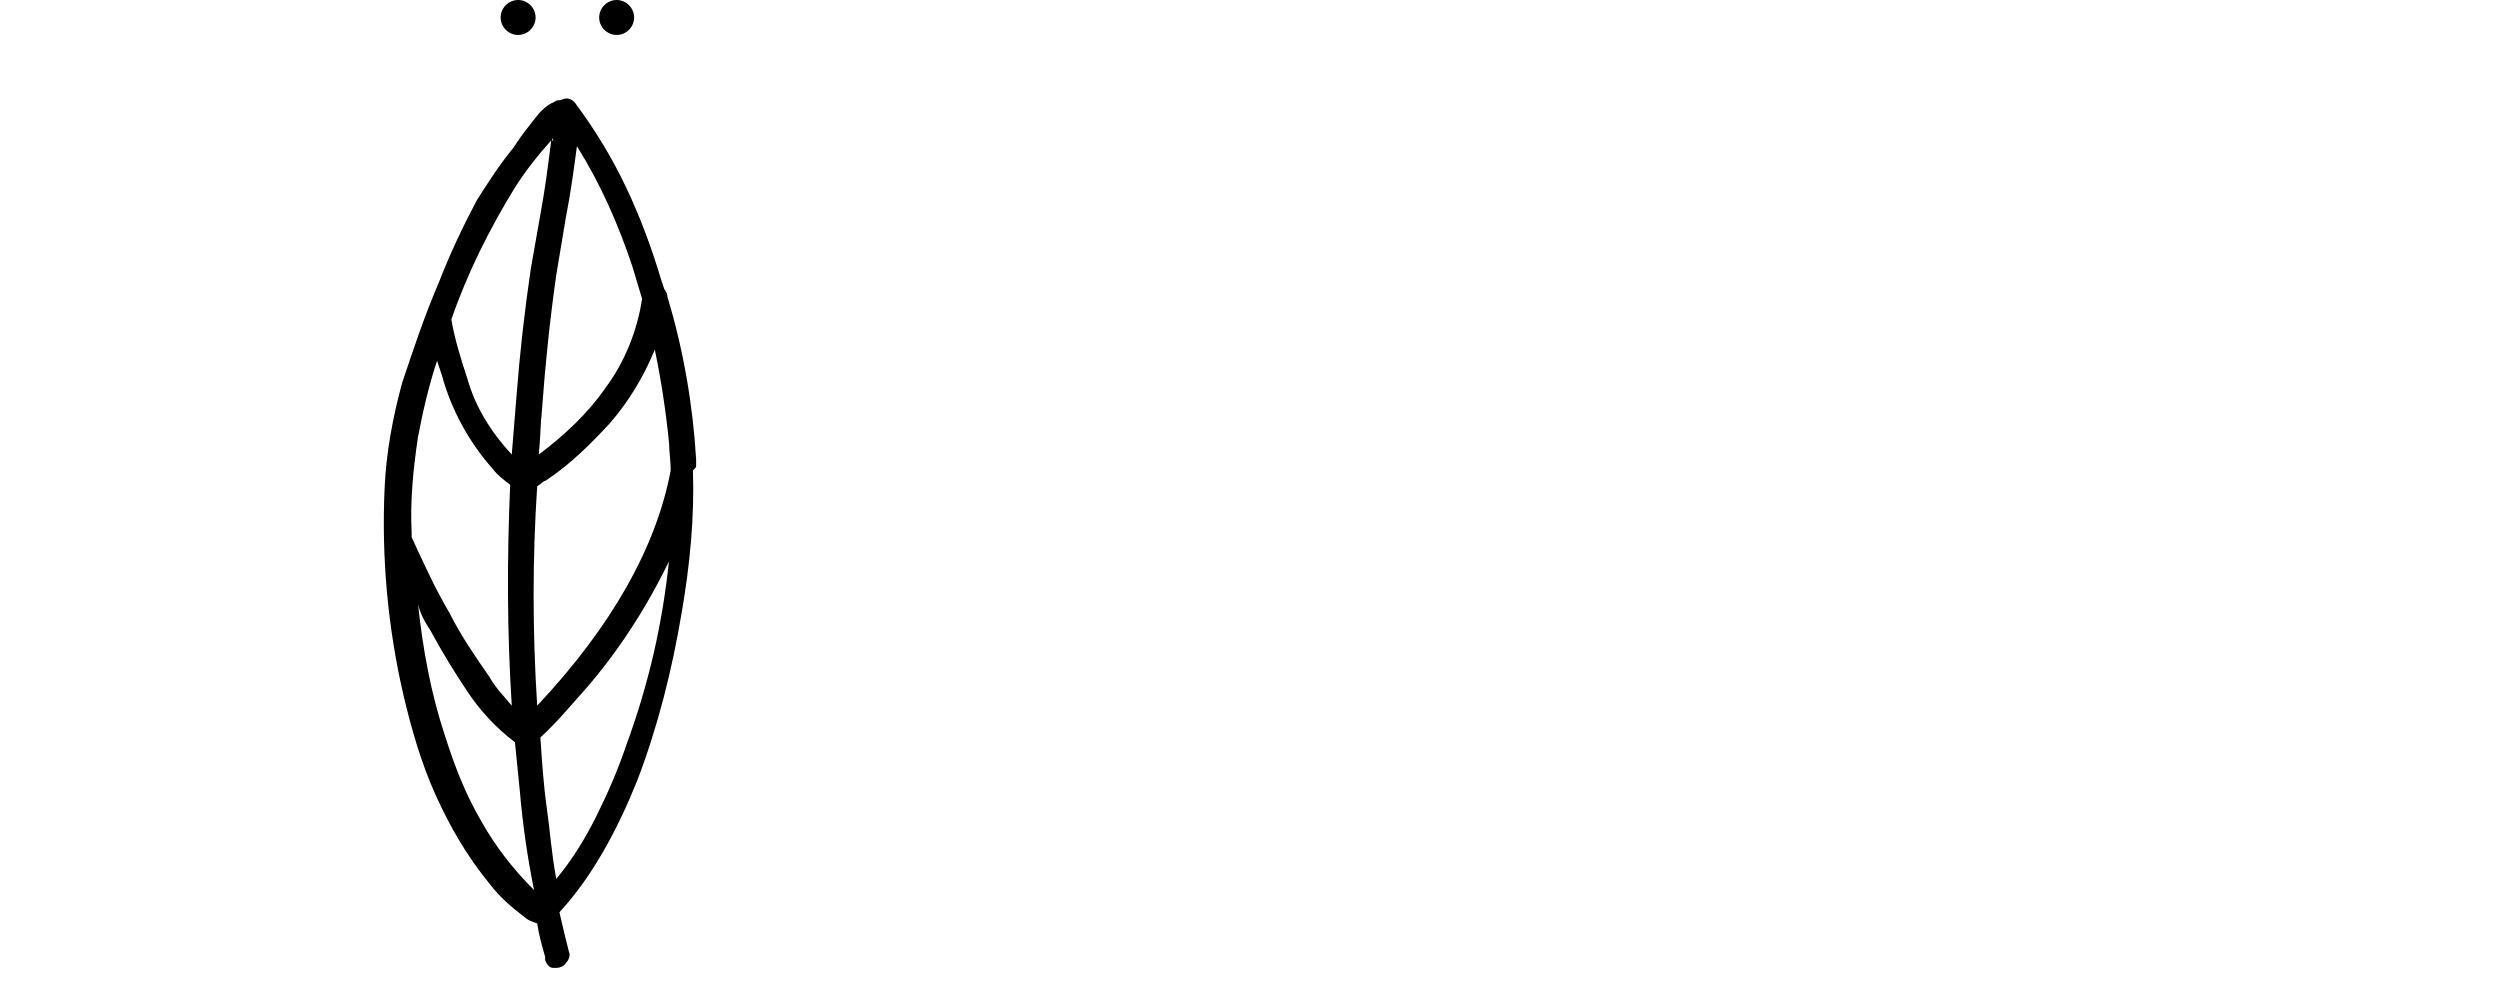 <?xml version="1.0" encoding="utf-8"?>
<!-- Generator: Adobe Illustrator 21.0.0, SVG Export Plug-In . SVG Version: 6.00 Build 0)  -->
<svg version="1.1" id="Слой_1" xmlns="http://www.w3.org/2000/svg" xmlns:xlink="http://www.w3.org/1999/xlink" x="0px" y="0px"
	 viewBox="0 0 157.3 63.2" style="enable-background:new 0 0 157.3 63.2;" xml:space="preserve">
<title>Монтажная область 2</title>
<path d="M33.8,30.6l0.4-0.3l0.2-0.1c1.5-1,2.8-2.3,4-3.6c1.2-1.4,2.1-2.9,2.8-4.6c0.4,1.9,0.7,3.9,0.9,5.9c0,0.5,0.1,1.1,0.1,1.7
	c-0.9,4.8-3.7,9.8-8.4,14.8C33.5,39.7,33.5,35.1,33.8,30.6 M38.1,24.4c-1.1,1.6-2.6,3-4.2,4.2c0.1-0.9,0.1-1.9,0.2-2.8
	c0.2-2.8,0.5-5.7,0.9-8.5c0.2-1.2,0.4-2.4,0.6-3.6c0.3-1.5,0.5-3,0.7-4.5c1.5,2.4,2.6,4.9,3.5,7.6c0.2,0.7,0.4,1.3,0.6,2
	C40.1,20.8,39.3,22.8,38.1,24.4 M27.1,39.7c0.7,1.3,1.5,2.6,2.3,3.8s1.8,2.3,3,3.2c0.1,1,0.2,2,0.3,3c0.2,2.3,0.5,4.3,0.9,6.3
	c-1.3-1.3-2.4-2.7-3.3-4.3c-1-1.7-1.7-3.5-2.3-5.4c-0.9-2.7-1.4-5.5-1.7-8.3C26.4,38.5,26.7,39.1,27.1,39.7 M32.2,44.4
	c-0.5-0.6-1-1.1-1.4-1.8c-0.9-1.3-1.8-2.6-2.5-4c-1-1.7-1.7-3.3-2.4-4.8c0-0.1,0-0.2,0-0.3c-0.1-2,0.1-4,0.4-6
	c0.3-1.6,0.7-3.3,1.2-4.8c0.1,0.3,0.2,0.6,0.3,0.9c0.6,2.2,1.7,4.2,3.2,5.9l0,0c0.3,0.4,0.7,0.7,1.1,1
	C31.9,35.1,31.9,39.7,32.2,44.4 M34.7,8.7c-0.2,1.6-0.4,3.2-0.7,4.8c-0.2,1.1-0.4,2.3-0.6,3.4c-0.4,2.7-0.7,5.4-0.9,8
	c-0.1,1.2-0.2,2.5-0.3,3.7c-1.3-1.4-2.3-3-2.8-4.8c-0.4-1.2-0.8-2.5-1-3.7c1-2.9,2.4-5.7,4-8.3c0.7-1.1,1.5-2.1,2.4-3.1
	c0,0.1,0,0.1,0,0.2 M42.1,35.2c-0.4,4-1.3,7.9-2.7,11.7c-0.5,1.5-1.2,3.1-1.9,4.5S36,54.1,35,55.3c-0.3-1.6-0.4-3.1-0.6-4.5
	s-0.3-2.9-0.4-4.4c1-0.9,1.9-2,2.8-3c2.1-2.4,3.9-5.2,5.3-8.1L42.1,35.2 M43.8,29.3c0-0.2,0-0.3,0-0.4C43.6,25.5,43,22,42,18.7
	c0-0.2-0.1-0.4-0.2-0.5l-0.2-0.6c-0.6-2-1.3-3.9-2.2-5.8s-2-3.7-3.2-5.3c-0.2-0.3-0.6-0.4-0.9-0.2c-0.1,0-0.3,0-0.4,0.1
	c-0.5,0.2-0.9,0.6-1.2,1l0,0c-0.4,0.5-0.8,1-1.2,1.6l-0.2,0.3c-0.9,1.1-1.6,2.2-2.3,3.3c-0.9,1.7-1.7,3.4-2.4,5.2
	c-0.9,2.1-1.6,4.2-2.3,6.3c-0.6,2.2-1,4.4-1.1,6.6c-0.2,4.4,0.2,8.8,1.2,13.1c0.5,2.1,1.1,4.2,2,6.2s2,3.9,3.4,5.6
	c0.6,0.8,1.4,1.5,2.2,2.1c0.2,0.2,0.5,0.3,0.8,0.4c0.1,0.7,0.3,1.4,0.5,2.1v0.1v0.1c0.1,0.3,0.3,0.5,0.5,0.5H35
	c0.2,0,0.5-0.1,0.6-0.3c0.2-0.2,0.3-0.5,0.2-0.7c-0.2-0.8-0.4-1.6-0.6-2.5c1.1-1.2,2-2.5,2.8-3.9s1.5-2.9,2.1-4.4
	c1.3-3.4,2.2-7,2.8-10.6c0.5-2.9,0.8-5.9,0.7-8.9C43.8,29.4,43.8,29.4,43.8,29.3"/>
<path d="M32.6,2.2c0.6,0,1.1-0.5,1.1-1.1S33.2,0,32.6,0c-0.6,0-1.1,0.5-1.1,1.1l0,0C31.5,1.7,32,2.2,32.6,2.2"/>
<path d="M38.8,2.2c0.6,0,1.1-0.5,1.1-1.1S39.4,0,38.8,0s-1.1,0.5-1.1,1.1l0,0C37.7,1.7,38.2,2.2,38.8,2.2"/>
</svg>
